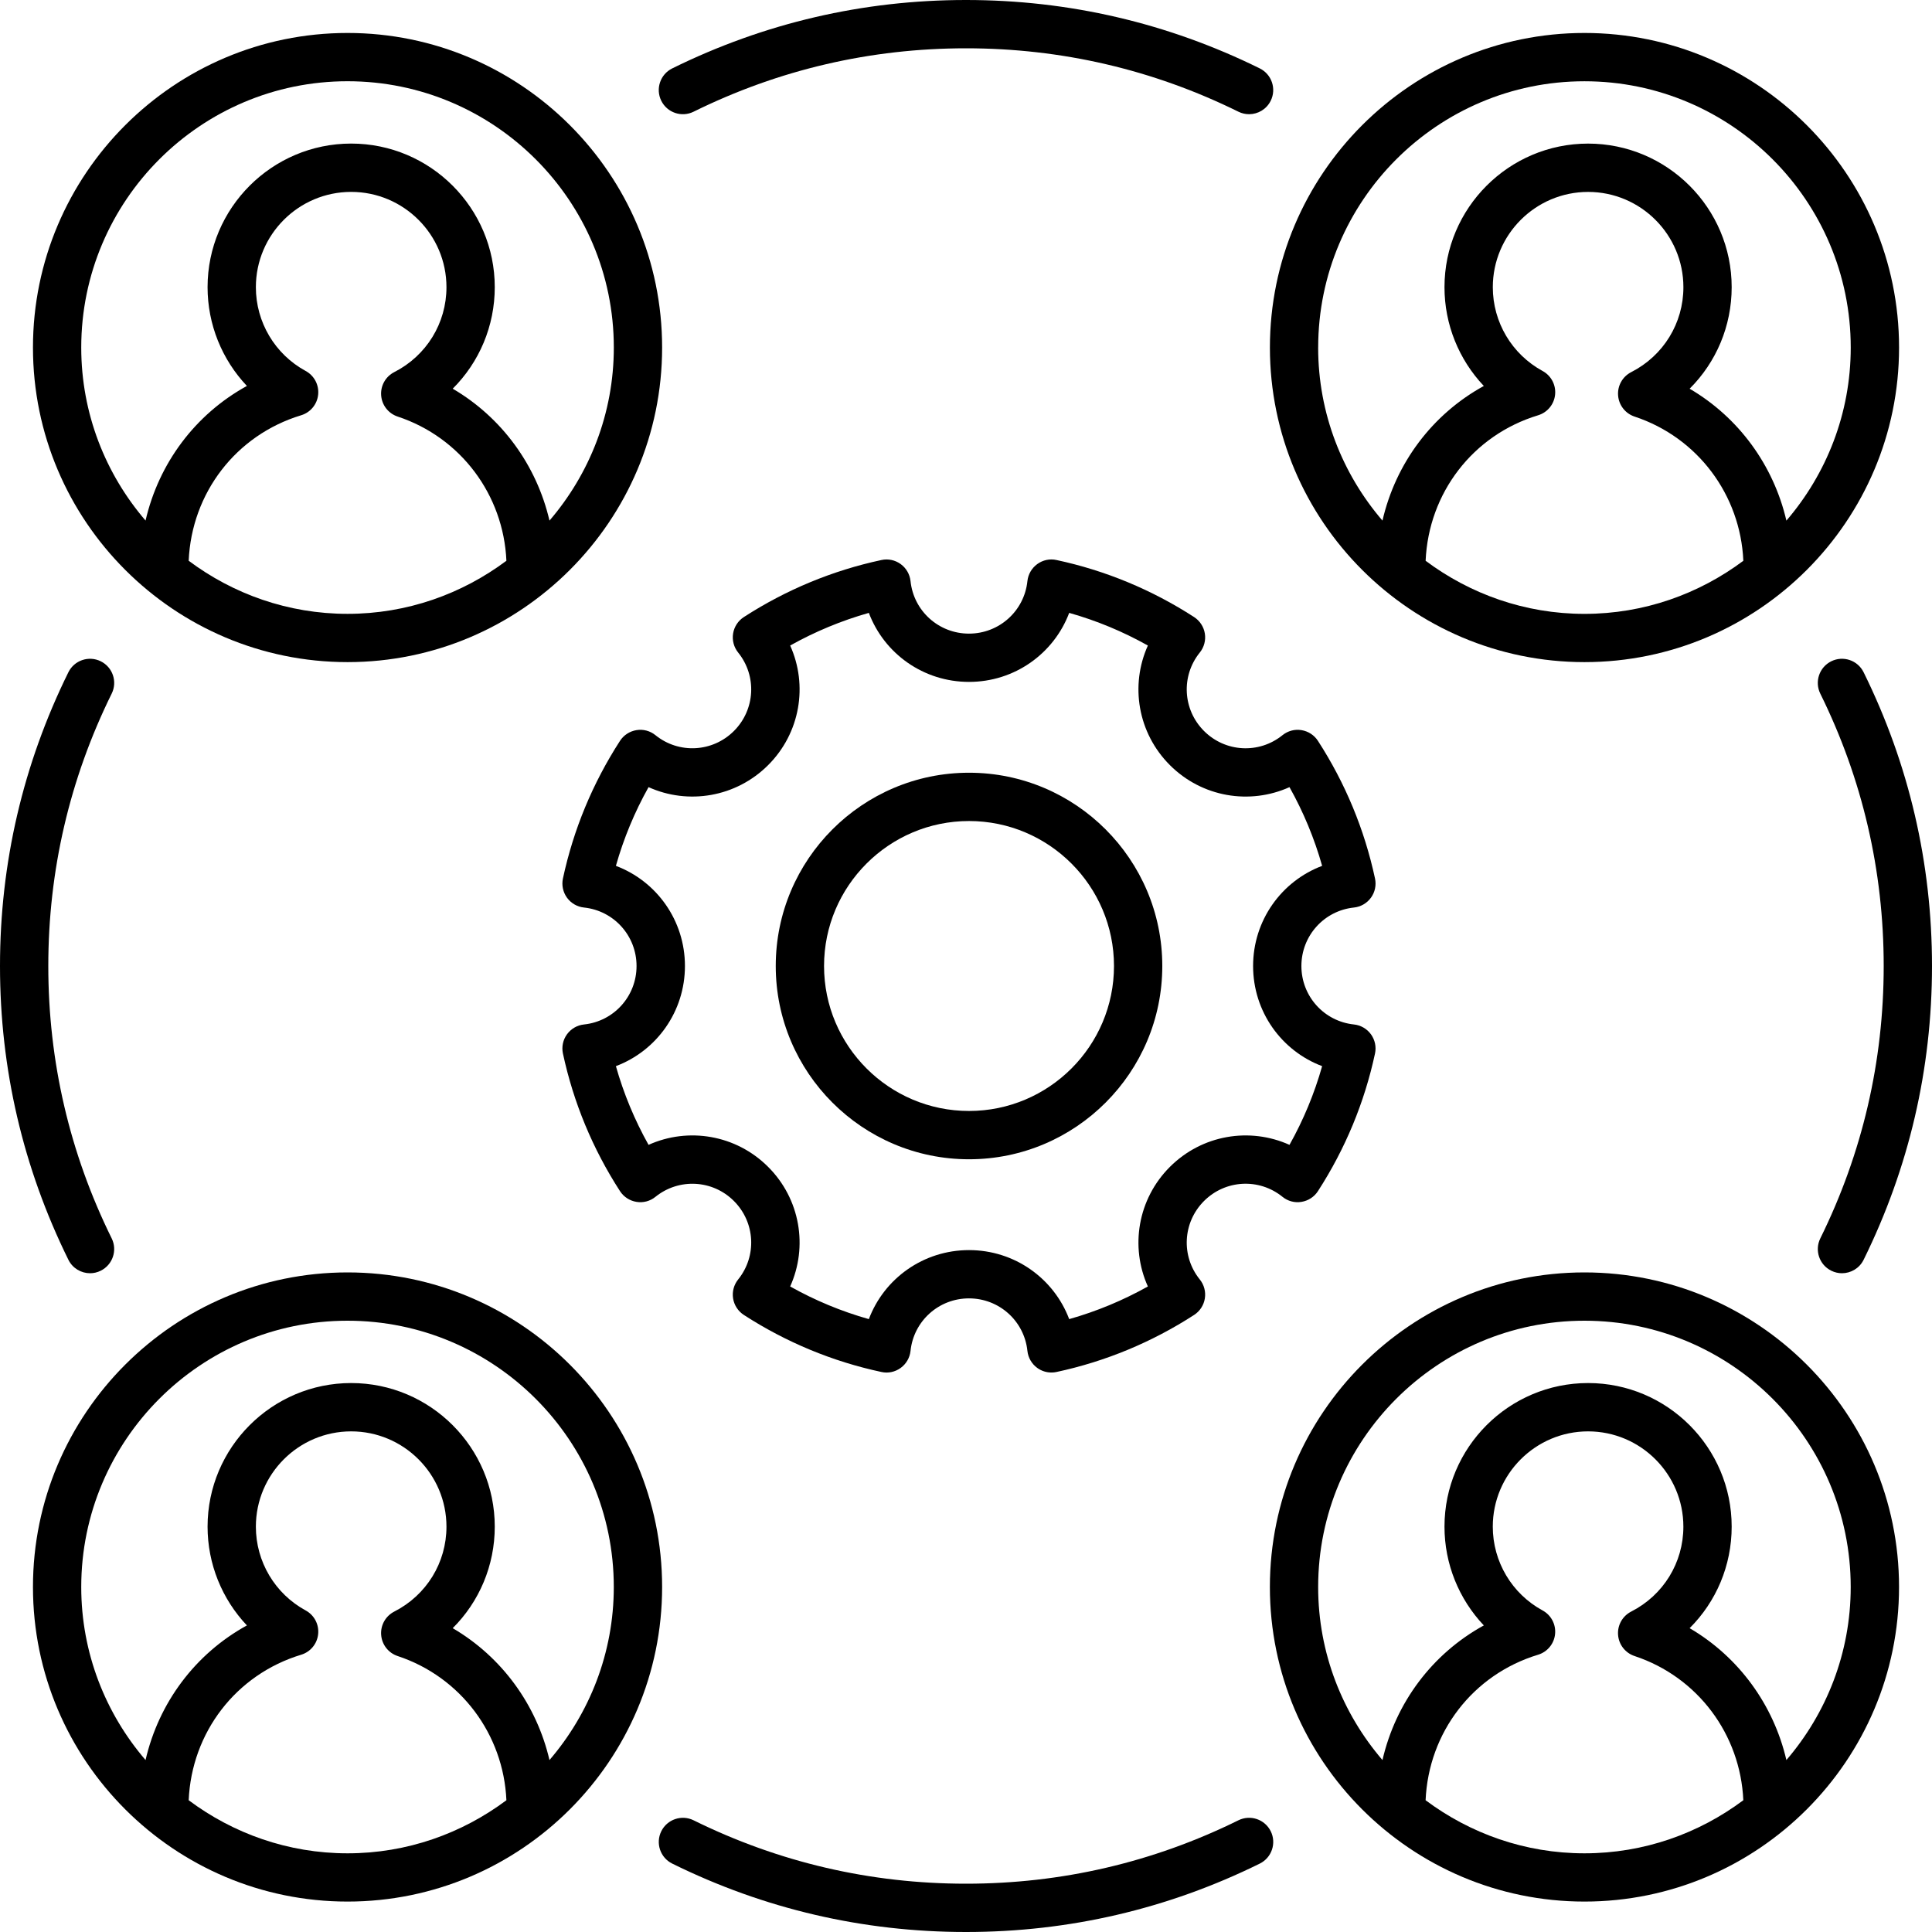 <?xml version="1.0" encoding="UTF-8" standalone="no"?>
<svg
   xmlns:dc="http://purl.org/dc/elements/1.1/"
   xmlns:cc="http://creativecommons.org/ns#"
   xmlns:rdf="http://www.w3.org/1999/02/22-rdf-syntax-ns#"
   xmlns:svg="http://www.w3.org/2000/svg"
   xmlns="http://www.w3.org/2000/svg"
   xmlns:sodipodi="http://sodipodi.sourceforge.net/DTD/sodipodi-0.dtd"
   xmlns:inkscape="http://www.inkscape.org/namespaces/inkscape"
   version="1.1"
   x="0px"
   y="0px"
   viewBox="0 0 80 80"
   xml:space="preserve"
   id="svg5498"
   sodipodi:docname="noun_Team Strategy_2023240.svg"
   width="80"
   height="80"
   inkscape:version="0.92.3 (2405546, 2018-03-11)"><defs
     id="defs5502" /><sodipodi:namedview
     pagecolor="#ffffff"
     bordercolor="#666666"
     borderopacity="1"
     objecttolerance="10"
     gridtolerance="10"
     guidetolerance="10"
     inkscape:pageopacity="0"
     inkscape:pageshadow="2"
     inkscape:window-width="1853"
     inkscape:window-height="2049"
     id="namedview5500"
     showgrid="false"
     fit-margin-top="0"
     fit-margin-left="0"
     fit-margin-right="0"
     fit-margin-bottom="0"
     inkscape:zoom="1.888"
     inkscape:cx="-97.182203"
     inkscape:cy="27.5"
     inkscape:window-x="134"
     inkscape:window-y="55"
     inkscape:window-maximized="0"
     inkscape:current-layer="svg5498" /><path
     d="m 40.125,31.997 c -4.413,0 -8.003,3.59 -8.003,8.003 0,4.413 3.59,8.003 8.003,8.003 4.413,0 8.003,-3.59 8.003,-8.003 0,-4.413 -3.59,-8.003 -8.003,-8.003 z m 0,14.006 c -3.31,0 -6.003,-2.693 -6.003,-6.003 0,-3.31 2.693,-6.003 6.003,-6.003 3.31,0 6.003,2.693 6.003,6.003 0,3.31 -2.693,6.003 -6.003,6.003 z"
     id="path5474"
     inkscape:connector-curvature="0" /><path
     d="m 56.063,37.579 c 0.282,-0.029 0.539,-0.178 0.705,-0.407 0.167,-0.229 0.228,-0.52 0.168,-0.797 -0.436,-2.029 -1.23,-3.946 -2.363,-5.698 -0.154,-0.238 -0.402,-0.399 -0.682,-0.444 -0.279,-0.047 -0.565,0.031 -0.787,0.21 -0.97,0.784 -2.366,0.709 -3.249,-0.175 -0.882,-0.883 -0.957,-2.278 -0.174,-3.248 0.178,-0.221 0.254,-0.507 0.209,-0.787 -0.045,-0.28 -0.207,-0.527 -0.445,-0.682 -1.753,-1.133 -3.67,-1.928 -5.698,-2.362 -0.277,-0.062 -0.567,9.77e-4 -0.796,0.168 -0.23,0.167 -0.378,0.423 -0.408,0.705 -0.13,1.24 -1.171,2.175 -2.42,2.175 -1.25,0 -2.29,-0.935 -2.42,-2.175 -0.03,-0.282 -0.178,-0.538 -0.408,-0.705 -0.229,-0.166 -0.518,-0.229 -0.796,-0.168 -2.028,0.435 -3.945,1.229 -5.698,2.362 -0.238,0.154 -0.4,0.401 -0.445,0.682 -0.045,0.28 0.031,0.566 0.209,0.787 0.783,0.97 0.708,2.365 -0.174,3.248 -0.884,0.883 -2.28,0.958 -3.249,0.175 -0.221,-0.179 -0.505,-0.257 -0.787,-0.21 -0.28,0.045 -0.528,0.206 -0.682,0.444 -1.132,1.752 -1.927,3.669 -2.363,5.698 -0.06,0.277 0.002,0.567 0.168,0.797 0.167,0.229 0.423,0.378 0.705,0.407 1.24,0.131 2.175,1.172 2.175,2.421 0,1.249 -0.935,2.29 -2.175,2.421 -0.282,0.029 -0.539,0.178 -0.705,0.407 -0.167,0.229 -0.228,0.52 -0.168,0.797 0.436,2.029 1.23,3.946 2.363,5.698 0.154,0.238 0.402,0.399 0.682,0.444 0.281,0.047 0.566,-0.03 0.787,-0.21 0.971,-0.782 2.367,-0.708 3.249,0.175 0.882,0.883 0.957,2.278 0.174,3.248 -0.178,0.221 -0.254,0.507 -0.209,0.787 0.045,0.28 0.207,0.527 0.445,0.682 1.753,1.133 3.67,1.928 5.698,2.362 0.277,0.062 0.566,-9.76e-4 0.796,-0.168 0.23,-0.167 0.378,-0.423 0.408,-0.705 0.13,-1.24 1.171,-2.175 2.42,-2.175 1.25,0 2.29,0.935 2.42,2.175 0.03,0.282 0.178,0.538 0.408,0.705 0.172,0.125 0.378,0.19 0.587,0.19 0.07,0 0.14,-0.007 0.209,-0.022 2.028,-0.435 3.945,-1.229 5.698,-2.362 0.238,-0.154 0.4,-0.401 0.445,-0.682 0.045,-0.28 -0.031,-0.566 -0.209,-0.787 -0.783,-0.97 -0.708,-2.365 0.174,-3.248 0.883,-0.884 2.279,-0.959 3.249,-0.175 0.221,0.18 0.507,0.257 0.787,0.21 0.28,-0.045 0.528,-0.206 0.682,-0.444 1.132,-1.752 1.927,-3.669 2.363,-5.698 0.06,-0.277 -0.002,-0.567 -0.168,-0.797 -0.167,-0.229 -0.423,-0.378 -0.705,-0.407 C 54.823,42.29 53.888,41.249 53.888,40 c 0,-1.249 0.935,-2.29 2.175,-2.421 z m -1.316,6.568 c -0.321,1.136 -0.773,2.226 -1.352,3.259 -1.644,-0.741 -3.619,-0.42 -4.952,0.912 -1.333,1.332 -1.654,3.308 -0.912,4.952 -1.034,0.579 -2.124,1.031 -3.258,1.352 -0.637,-1.688 -2.262,-2.858 -4.148,-2.858 -1.886,0 -3.511,1.171 -4.148,2.858 -1.134,-0.32 -2.225,-0.772 -3.258,-1.352 0.742,-1.645 0.421,-3.62 -0.912,-4.952 -1.333,-1.333 -3.31,-1.653 -4.952,-0.912 -0.579,-1.033 -1.031,-2.123 -1.352,-3.259 1.688,-0.637 2.859,-2.262 2.859,-4.147 0,-1.886 -1.171,-3.511 -2.859,-4.147 0.321,-1.136 0.773,-2.226 1.352,-3.259 1.643,0.741 3.619,0.419 4.952,-0.912 1.333,-1.332 1.654,-3.308 0.912,-4.952 1.034,-0.579 2.124,-1.031 3.258,-1.352 0.637,1.688 2.262,2.858 4.148,2.858 1.886,0 3.511,-1.171 4.148,-2.858 1.134,0.32 2.225,0.772 3.258,1.352 -0.742,1.645 -0.421,3.62 0.912,4.952 1.333,1.333 3.309,1.653 4.952,0.912 0.579,1.033 1.031,2.123 1.352,3.259 -1.688,0.637 -2.859,2.262 -2.859,4.147 0,1.886 1.171,3.511 2.859,4.147 z"
     id="path5476"
     inkscape:connector-curvature="0" /><path
     d="m 78.636,14.391 c 0,-7.183 -5.844,-13.026 -13.026,-13.026 -7.183,0 -13.026,5.844 -13.026,13.026 0,7.183 5.844,13.026 13.026,13.026 7.183,0 13.026,-5.844 13.026,-13.026 z m -19.604,8.829 c 0.122,-2.802 1.952,-5.203 4.657,-6.024 0.386,-0.117 0.664,-0.454 0.704,-0.855 0.041,-0.401 -0.163,-0.787 -0.517,-0.979 -1.272,-0.692 -2.062,-2.021 -2.062,-3.469 0,-2.176 1.771,-3.946 3.946,-3.946 2.176,0 3.946,1.771 3.946,3.946 0,1.49 -0.828,2.837 -2.161,3.516 -0.36,0.184 -0.574,0.564 -0.543,0.967 0.03,0.402 0.3,0.747 0.683,0.874 2.614,0.865 4.383,3.244 4.503,5.971 -1.839,1.374 -4.111,2.198 -6.578,2.198 -2.467,0 -4.739,-0.824 -6.578,-2.198 z m -4.449,-8.829 c 0,-6.08 4.946,-11.026 11.026,-11.026 6.08,0 11.026,4.946 11.026,11.026 0,2.736 -1.008,5.237 -2.664,7.167 -0.533,-2.291 -1.973,-4.271 -4.007,-5.462 1.101,-1.096 1.741,-2.595 1.741,-4.204 0,-3.278 -2.667,-5.946 -5.946,-5.946 -3.279,0 -5.946,2.668 -5.946,5.946 0,1.545 0.598,3.001 1.629,4.09 -2.14,1.175 -3.65,3.201 -4.197,5.575 -1.656,-1.929 -2.663,-4.43 -2.663,-7.166 z"
     id="path5478"
     inkscape:connector-curvature="0" /><path
     d="m 14.391,27.417 c 7.183,0 13.026,-5.844 13.026,-13.026 0,-7.183 -5.844,-13.026 -13.026,-13.026 -7.183,0 -13.026,5.844 -13.026,13.026 0,7.183 5.844,13.026 13.026,13.026 z M 7.813,23.219 c 0.122,-2.802 1.952,-5.203 4.657,-6.024 0.386,-0.117 0.664,-0.454 0.704,-0.855 0.041,-0.401 -0.163,-0.787 -0.517,-0.979 -1.272,-0.692 -2.062,-2.021 -2.062,-3.469 0,-2.176 1.77,-3.946 3.946,-3.946 2.176,0 3.946,1.771 3.946,3.946 0,1.49 -0.828,2.837 -2.161,3.516 -0.36,0.184 -0.574,0.564 -0.543,0.967 0.03,0.402 0.3,0.747 0.683,0.874 2.614,0.865 4.383,3.244 4.503,5.971 -1.839,1.374 -4.111,2.198 -6.578,2.198 -2.467,0 -4.739,-0.824 -6.578,-2.198 z m 6.578,-19.855 c 6.08,0 11.026,4.946 11.026,11.026 0,2.736 -1.008,5.237 -2.664,7.167 -0.533,-2.291 -1.973,-4.271 -4.007,-5.462 1.101,-1.096 1.741,-2.595 1.741,-4.204 0,-3.278 -2.667,-5.946 -5.946,-5.946 -3.278,0 -5.946,2.668 -5.946,5.946 0,1.545 0.598,3.001 1.629,4.09 -2.14,1.175 -3.65,3.201 -4.197,5.575 -1.656,-1.929 -2.663,-4.43 -2.663,-7.166 0,-6.08 4.946,-11.026 11.026,-11.026 z"
     id="path5480"
     inkscape:connector-curvature="0" /><path
     d="m 65.609,52.688 c -7.183,0 -13.026,5.844 -13.026,13.026 0,7.183 5.844,13.026 13.026,13.026 7.183,0 13.026,-5.844 13.026,-13.026 0,-7.183 -5.844,-13.026 -13.026,-13.026 z m -6.578,21.855 c 0.122,-2.802 1.952,-5.203 4.657,-6.024 0.386,-0.117 0.664,-0.454 0.704,-0.855 0.041,-0.401 -0.163,-0.787 -0.517,-0.979 -1.272,-0.692 -2.062,-2.021 -2.062,-3.469 0,-2.176 1.771,-3.946 3.946,-3.946 2.176,0 3.946,1.771 3.946,3.946 0,1.49 -0.828,2.837 -2.161,3.516 -0.36,0.184 -0.574,0.564 -0.543,0.967 0.03,0.402 0.3,0.747 0.683,0.874 2.614,0.865 4.383,3.244 4.503,5.971 -1.839,1.374 -4.111,2.198 -6.578,2.198 -2.467,0 -4.739,-0.824 -6.578,-2.198 z m 14.94,-1.662 c -0.533,-2.291 -1.973,-4.271 -4.007,-5.462 1.101,-1.096 1.741,-2.595 1.741,-4.204 0,-3.278 -2.667,-5.946 -5.946,-5.946 -3.279,0 -5.946,2.668 -5.946,5.946 0,1.545 0.598,3.001 1.629,4.09 -2.14,1.175 -3.65,3.201 -4.197,5.575 -1.656,-1.929 -2.663,-4.43 -2.663,-7.166 0,-6.08 4.946,-11.026 11.026,-11.026 6.08,0 11.026,4.946 11.026,11.026 0,2.736 -1.008,5.237 -2.664,7.167 z"
     id="path5482"
     inkscape:connector-curvature="0" /><path
     d="m 14.391,52.688 c -7.183,0 -13.026,5.844 -13.026,13.026 0,7.183 5.844,13.026 13.026,13.026 7.183,0 13.026,-5.844 13.026,-13.026 0,-7.183 -5.844,-13.026 -13.026,-13.026 z m -6.578,21.855 c 0.122,-2.802 1.952,-5.203 4.657,-6.024 0.386,-0.117 0.664,-0.454 0.704,-0.855 0.041,-0.401 -0.163,-0.787 -0.517,-0.979 -1.272,-0.692 -2.062,-2.021 -2.062,-3.469 0,-2.176 1.77,-3.946 3.946,-3.946 2.176,0 3.946,1.771 3.946,3.946 0,1.49 -0.828,2.837 -2.161,3.516 -0.36,0.184 -0.574,0.564 -0.543,0.967 0.03,0.402 0.3,0.747 0.683,0.874 2.614,0.865 4.383,3.244 4.503,5.971 -1.839,1.374 -4.111,2.198 -6.578,2.198 -2.467,0 -4.739,-0.824 -6.578,-2.198 z m 14.94,-1.662 c -0.533,-2.291 -1.973,-4.271 -4.007,-5.462 1.101,-1.096 1.741,-2.595 1.741,-4.204 0,-3.278 -2.667,-5.946 -5.946,-5.946 -3.278,0 -5.946,2.668 -5.946,5.946 0,1.545 0.598,3.001 1.629,4.09 -2.14,1.175 -3.65,3.201 -4.197,5.575 -1.656,-1.929 -2.663,-4.43 -2.663,-7.166 0,-6.08 4.946,-11.026 11.026,-11.026 6.08,0 11.026,4.946 11.026,11.026 0,2.736 -1.008,5.237 -2.664,7.167 z"
     id="path5484"
     inkscape:connector-curvature="0" /><path
     d="M 52.164,2.832 C 48.355,0.953 44.263,0 40,0 35.737,0 31.645,0.953 27.836,2.832 27.341,3.076 27.137,3.676 27.381,4.171 27.626,4.667 28.225,4.871 28.721,4.625 32.251,2.883 36.046,2 40,2 c 3.954,0 7.749,0.883 11.279,2.625 0.142,0.07 0.293,0.104 0.441,0.104 0.369,0 0.724,-0.204 0.898,-0.558 0.244,-0.495 0.041,-1.095 -0.455,-1.339 z"
     id="path5486"
     inkscape:connector-curvature="0" /><path
     d="m 3.729,52.722 c 0.148,0 0.299,-0.033 0.441,-0.104 0.495,-0.244 0.699,-0.844 0.455,-1.339 C 2.883,47.748 2,43.953 2,40 2,36.047 2.883,32.252 4.625,28.721 4.87,28.226 4.666,27.626 4.171,27.382 3.676,27.138 3.076,27.341 2.832,27.836 0.953,31.645 0,35.737 0,40 c 0,4.263 0.953,8.355 2.832,12.164 0.174,0.354 0.529,0.558 0.898,0.558 z"
     id="path5488"
     inkscape:connector-curvature="0" /><path
     d="M 51.279,75.375 C 47.749,77.117 43.954,78 40,78 c -3.954,0 -7.749,-0.883 -11.279,-2.625 -0.495,-0.244 -1.095,-0.041 -1.339,0.454 -0.244,0.495 -0.041,1.095 0.455,1.339 C 31.645,79.047 35.737,80 40,80 c 4.263,0 8.355,-0.953 12.164,-2.832 0.495,-0.244 0.699,-0.844 0.455,-1.339 C 52.374,75.333 51.774,75.13 51.279,75.375 Z"
     id="path5490"
     inkscape:connector-curvature="0" /><path
     d="m 75.829,27.382 c -0.495,0.244 -0.699,0.844 -0.455,1.339 C 77.117,32.252 78,36.047 78,40 c 0,3.953 -0.883,7.748 -2.625,11.279 -0.244,0.495 -0.041,1.095 0.455,1.339 0.142,0.07 0.293,0.104 0.441,0.104 0.369,0 0.724,-0.204 0.898,-0.558 C 79.047,48.355 80,44.263 80,40 80,35.737 79.047,31.645 77.168,27.836 76.924,27.341 76.325,27.137 75.829,27.382 Z"
     id="path5492"
     inkscape:connector-curvature="0" /></svg>